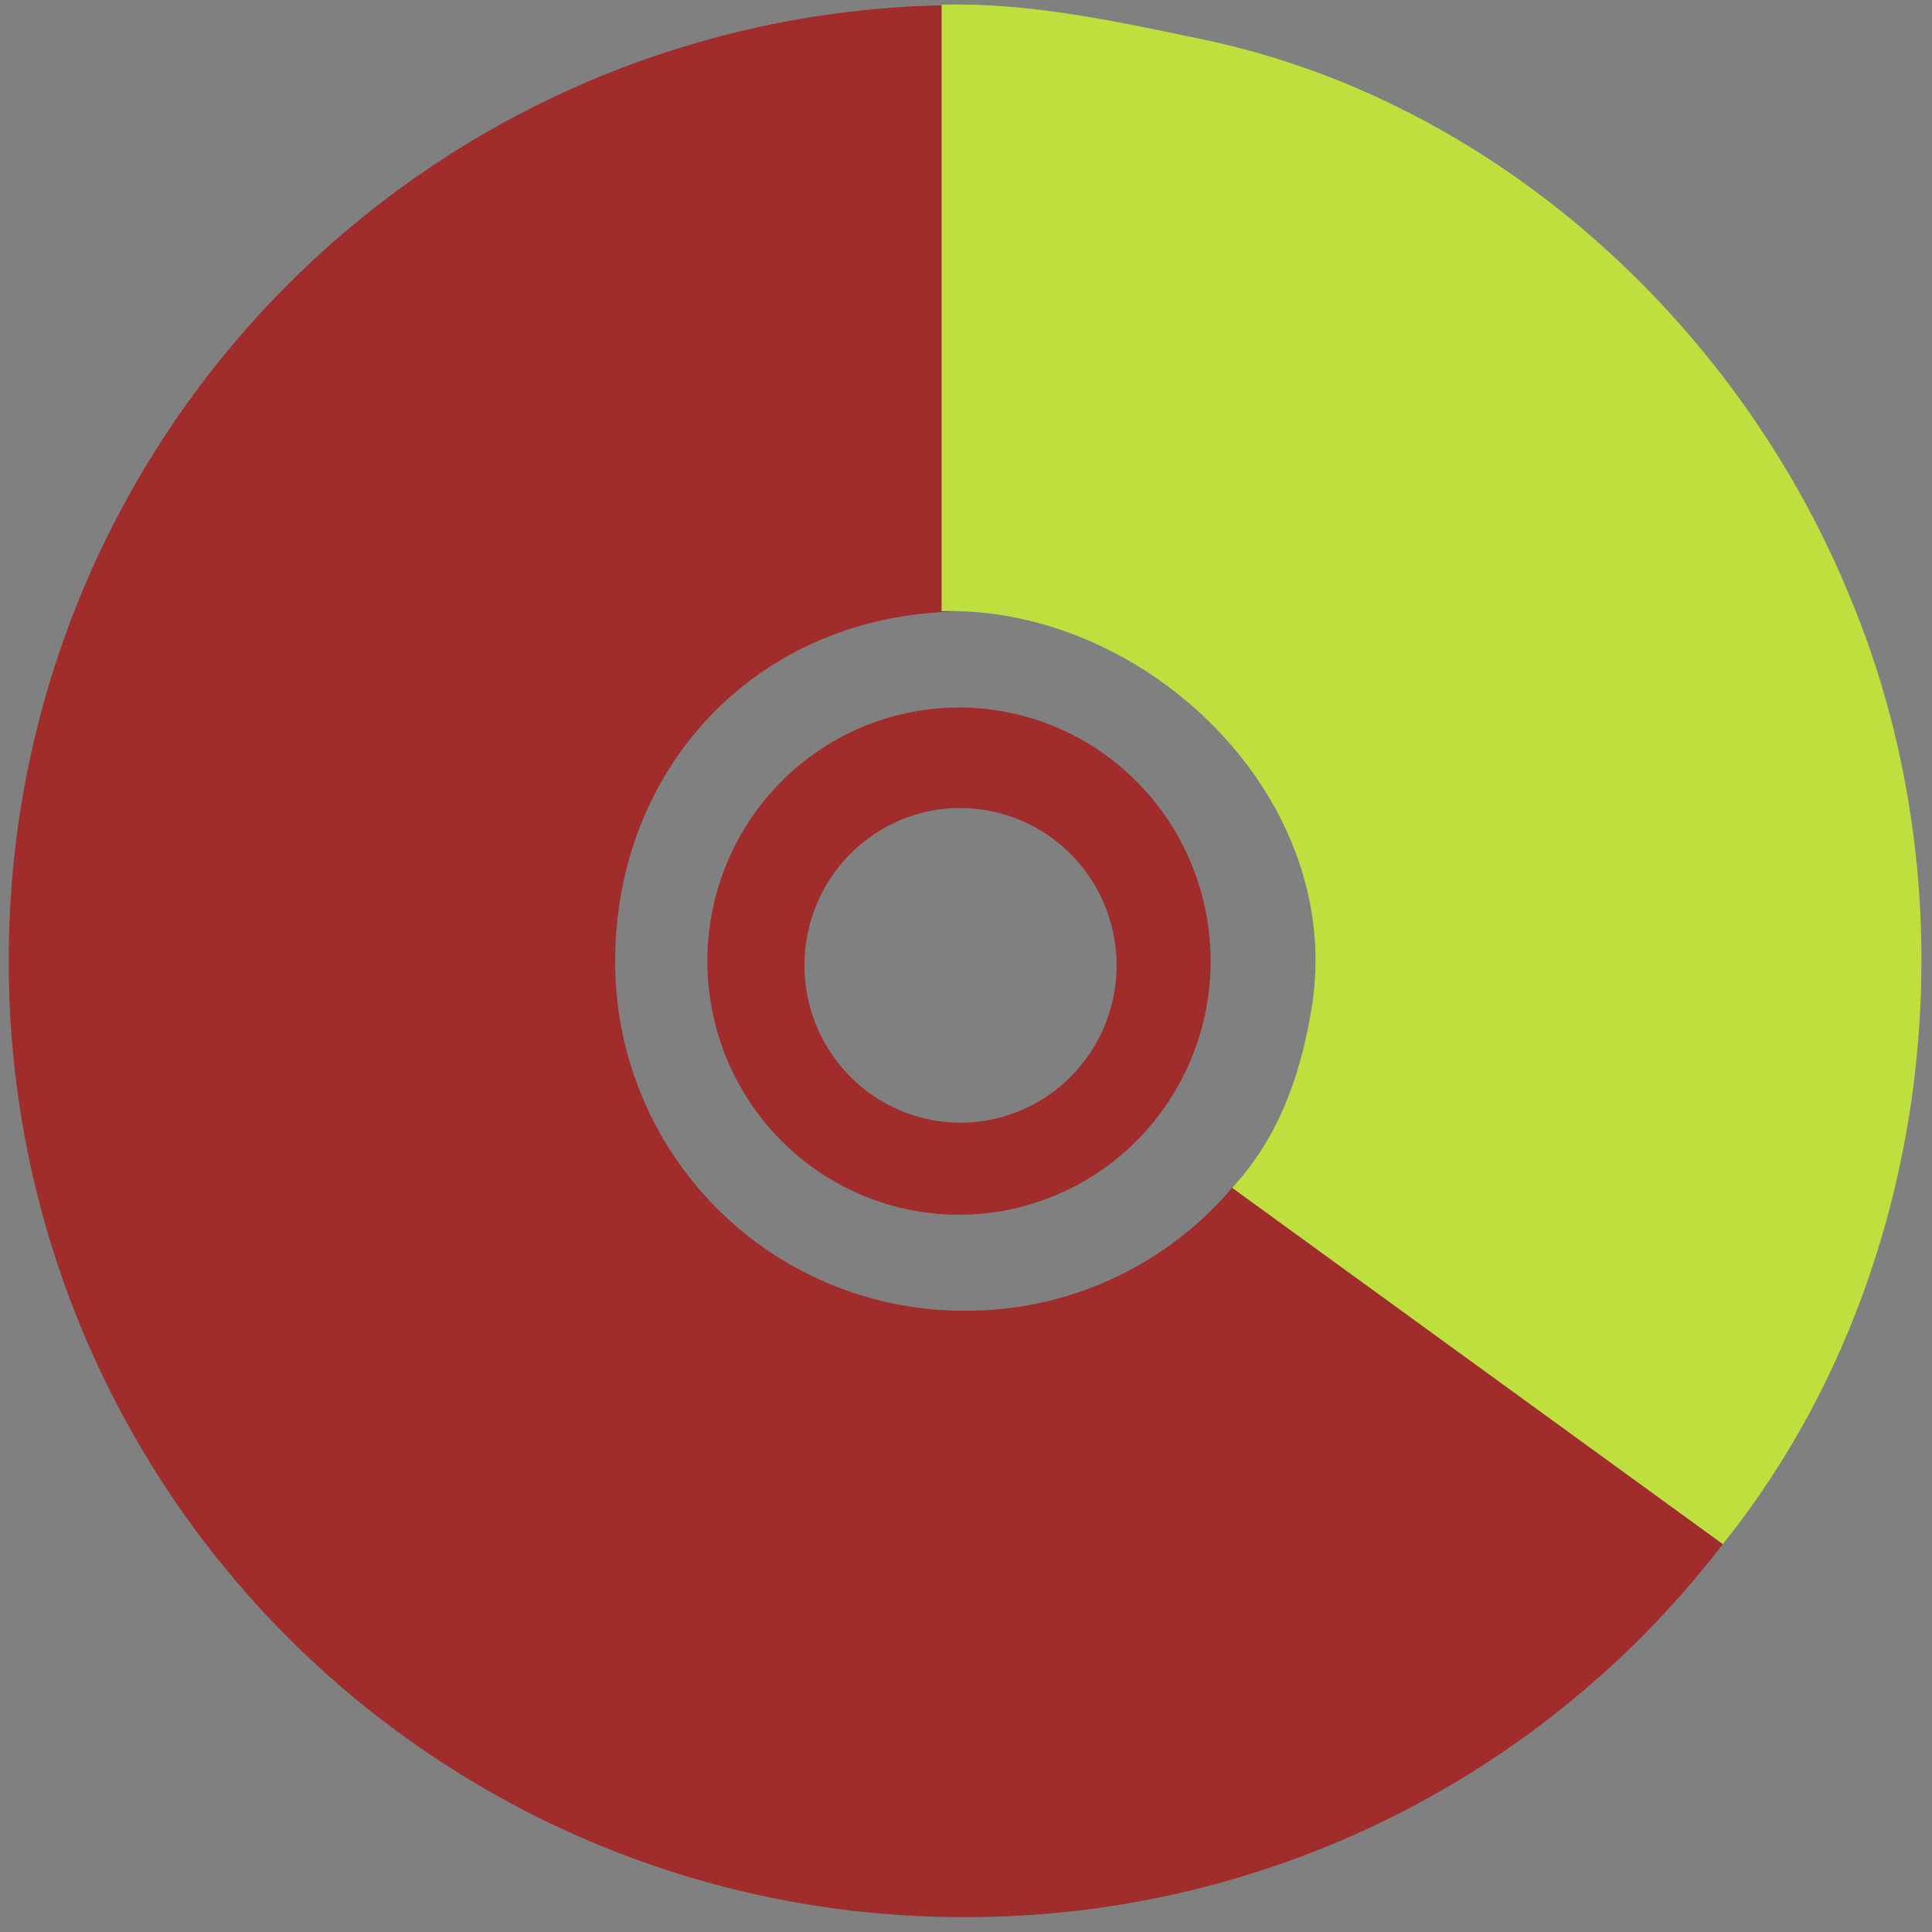 <svg xmlns="http://www.w3.org/2000/svg" width="48" height="48" viewBox="0 0 12.7 12.7"><rect x="0" y="0" width="12.7" height="12.7" fill="#808080" stroke="none"/><path fill="#a02c2c" d="M6.19.035A6.267 6.267 0 0 0 .058 6.316a6.27 6.27 0 0 0 6.285 6.286 6.26 6.26 0 0 0 4.982-2.452L8.099 7.808l.015-.018a2.285 2.285 0 0 1-1.77.826 2.29 2.29 0 0 1-2.3-2.3c0-1.244.903-2.263 2.234-2.296l-.088-.003V.035zm.113 4.616A1.654 1.667 0 0 0 4.65 6.318a1.654 1.667 0 0 0 1.654 1.667 1.654 1.667 0 0 0 1.654-1.667 1.654 1.667 0 0 0-1.654-1.667zm.012.661A1.027 1.035 0 0 1 7.34 6.347 1.027 1.035 0 0 1 6.315 7.38a1.027 1.035 0 0 1-1.027-1.034 1.027 1.035 0 0 1 1.027-1.035z"/><path fill="#d4ff2a" d="M6.19.03v3.987c1.358-.033 2.677 1.248 2.427 2.64-.078.454-.227.835-.517 1.151l3.225 2.342c1.377-1.713 1.686-4.216.826-6.249C11.411 2.113 9.812.654 7.896.257 7.336.14 6.766.015 6.19.031z" opacity=".75"/></svg>